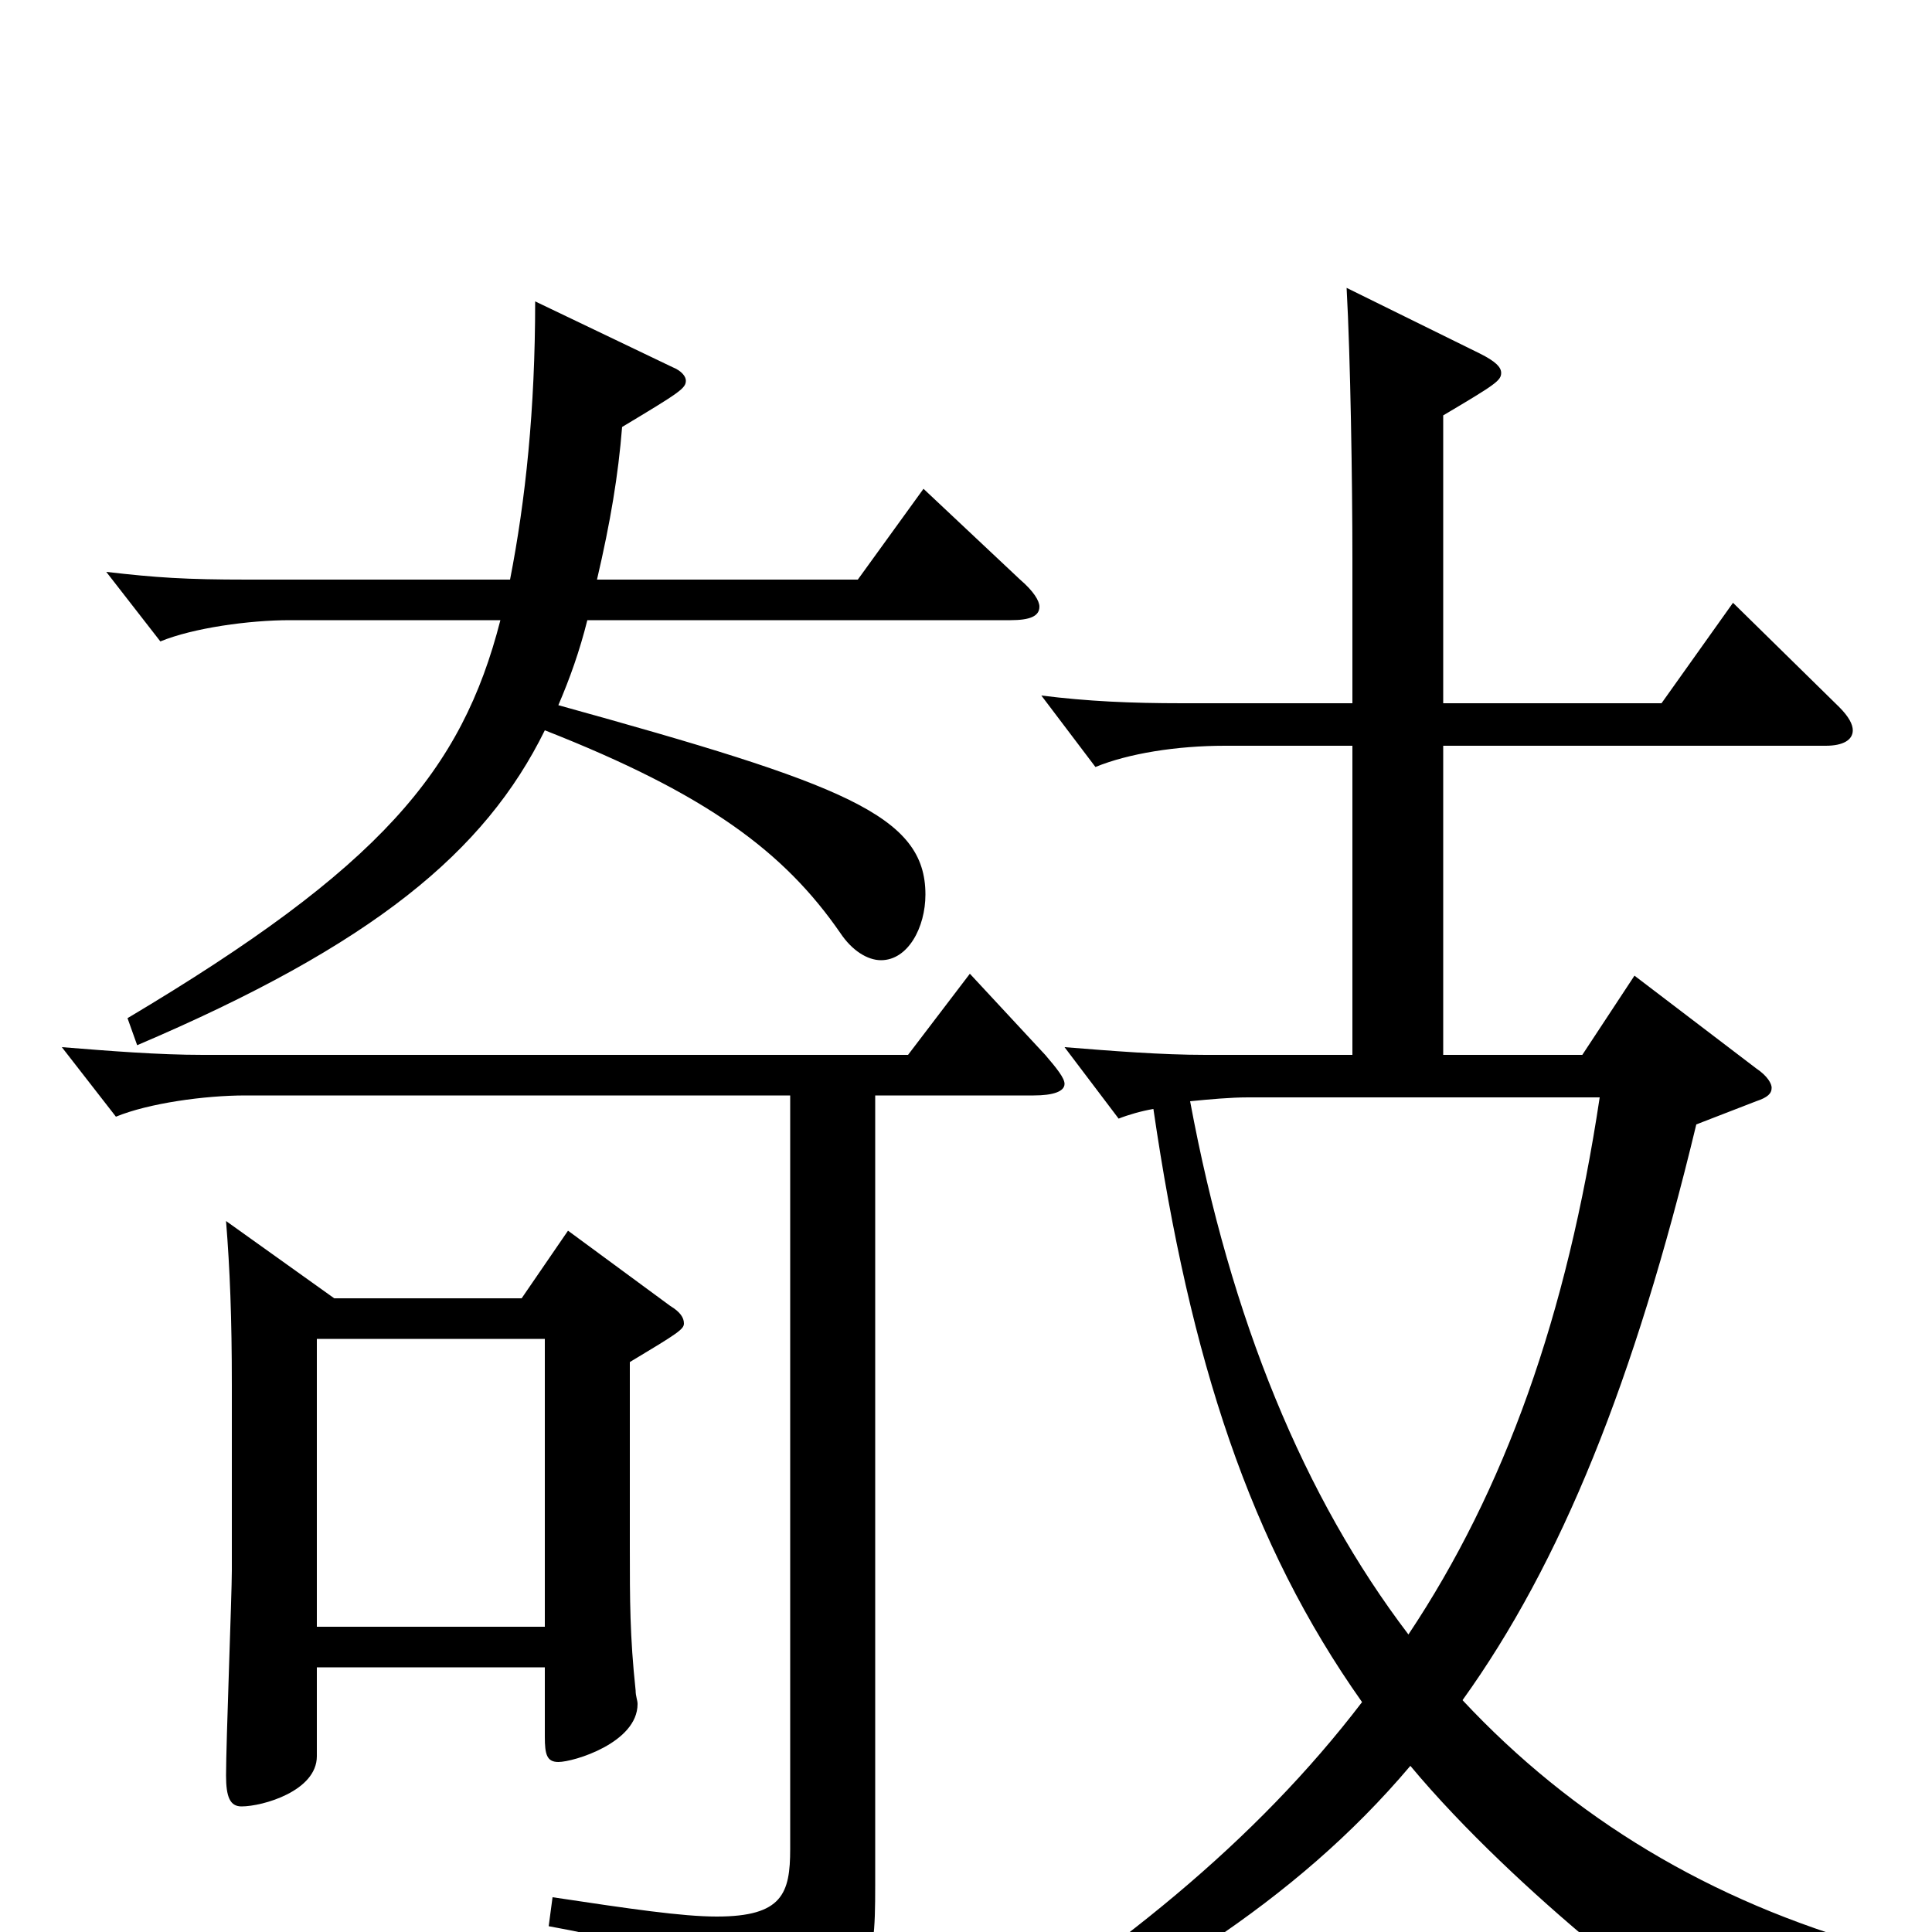 <svg xmlns="http://www.w3.org/2000/svg" viewBox="0 -1000 1000 1000">
	<path fill="#000000" d="M828 -432C811 -319 779 -229 729 -154C675 -225 637 -317 616 -430C626 -431 637 -432 646 -432ZM624 -454C601 -454 576 -456 551 -458L579 -421C584 -423 591 -425 597 -426C616 -296 647 -201 705 -119C650 -47 577 12 484 69L489 81C592 32 670 -15 730 -86C785 -20 876 49 884 49C886 49 888 48 890 46C910 26 926 21 971 21V8C885 -16 814 -59 757 -120C808 -191 846 -285 878 -418L909 -430C915 -432 917 -434 917 -437C917 -439 915 -443 909 -447L846 -495L819 -454H747V-614H945C954 -614 959 -617 959 -622C959 -625 957 -629 952 -634L897 -688L860 -636H747V-785C774 -801 777 -803 777 -807C777 -810 774 -813 766 -817L697 -851C699 -815 700 -750 700 -711V-636H612C585 -636 563 -637 539 -640L567 -603C584 -610 609 -614 634 -614H700V-454ZM164 -307H282V-158H164ZM282 -101C282 -92 283 -88 289 -88C297 -88 330 -98 330 -118C330 -120 329 -122 329 -125C326 -153 326 -172 326 -199V-295C351 -310 354 -312 354 -315C354 -318 352 -321 347 -324L294 -363L270 -328H173L117 -368C119 -343 120 -318 120 -283V-187C120 -175 117 -98 117 -81C117 -70 119 -65 125 -65C136 -65 164 -73 164 -91V-137H282ZM535 -433C545 -433 551 -435 551 -439C551 -442 547 -447 541 -454L502 -496L470 -454H105C82 -454 57 -456 32 -458L60 -422C77 -429 106 -433 127 -433H409V-43C409 -20 405 -8 371 -8C353 -8 326 -12 286 -18L284 -3C345 8 375 22 383 55C384 61 386 63 390 63C391 63 393 62 396 61C451 28 453 22 453 -24V-433ZM523 -679C533 -679 538 -681 538 -686C538 -689 535 -694 528 -700L478 -747L444 -700H309C316 -730 320 -754 322 -779C352 -797 355 -799 355 -803C355 -805 353 -808 348 -810L277 -844C277 -788 272 -741 264 -700H128C96 -700 81 -701 55 -704L83 -668C100 -675 129 -679 150 -679H259C239 -601 197 -551 66 -473L71 -459C193 -511 251 -559 282 -622C366 -589 406 -559 435 -517C441 -508 449 -503 456 -503C470 -503 479 -520 479 -537C479 -578 437 -594 289 -635C295 -649 300 -663 304 -679Z"/>
</svg>